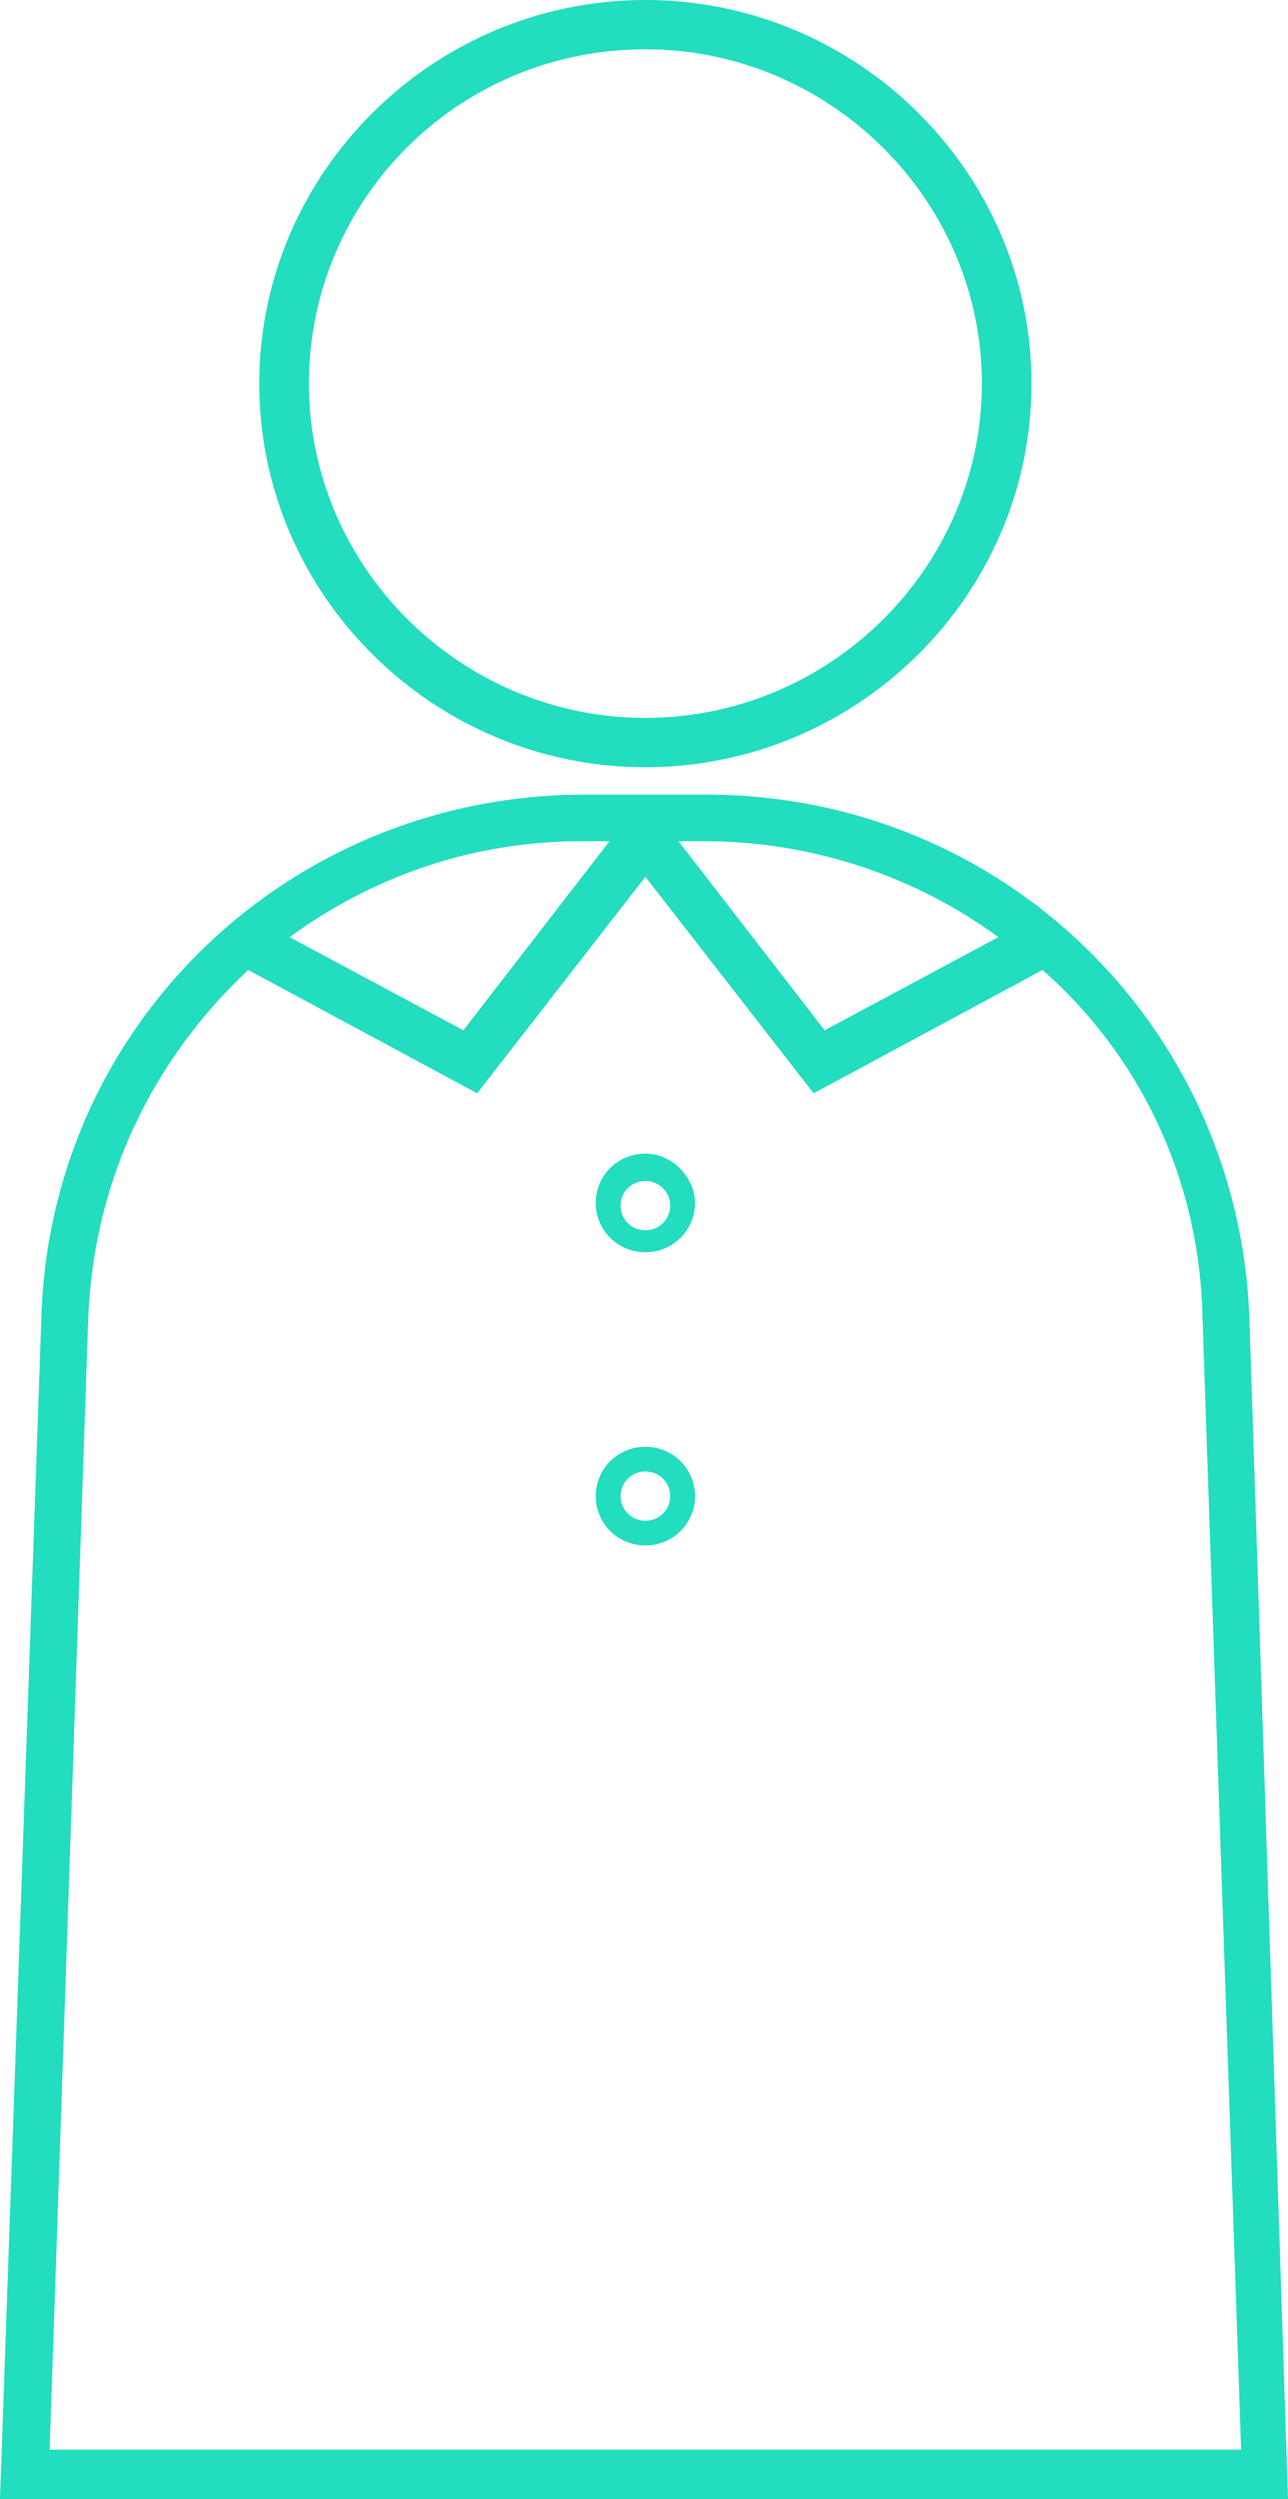 <svg width="50" height="97" viewBox="0 0 50 97" fill="none" xmlns="http://www.w3.org/2000/svg">
<path d="M25.053 29.781C33.298 29.781 40.043 23.08 40.043 14.89C40.043 6.701 33.298 0 25.053 0C16.809 0 10.064 6.701 10.064 14.89C10.064 23.08 16.809 29.781 25.053 29.781ZM25.053 1.914C32.227 1.914 38.116 7.764 38.116 14.89C38.116 22.016 32.227 27.866 25.053 27.866C17.88 27.866 11.991 22.016 11.991 14.89C11.991 7.764 17.773 1.914 25.053 1.914Z" fill="#22DDBE"/>
<path d="M48.501 51.159C48.073 39.778 38.865 30.844 27.409 30.844H22.698C11.242 30.844 1.927 39.778 1.606 51.159L0 97H50L48.501 51.159ZM38.758 36.375L32.013 39.991L26.338 32.652H27.302C31.585 32.652 35.546 34.035 38.758 36.375ZM23.662 32.652L17.987 39.991L11.242 36.375C14.454 34.035 18.308 32.652 22.591 32.652H23.662ZM1.927 95.085L3.426 51.159C3.64 45.735 5.996 41.055 9.636 37.651L18.523 42.437L25.053 34.035L31.585 42.437L40.471 37.651C44.218 40.948 46.574 45.735 46.681 51.159L48.18 95.085H1.927Z" fill="#22DDBE"/>
<path d="M25.053 44.778C23.983 44.778 23.126 45.628 23.126 46.692C23.126 47.755 23.983 48.606 25.053 48.606C26.124 48.606 26.981 47.755 26.981 46.692C26.981 45.735 26.124 44.778 25.053 44.778ZM25.053 47.755C24.518 47.755 24.09 47.33 24.09 46.798C24.09 46.267 24.518 45.841 25.053 45.841C25.589 45.841 26.017 46.267 26.017 46.798C26.017 47.33 25.589 47.755 25.053 47.755Z" fill="#22DDBE"/>
<path d="M25.053 56.158C23.983 56.158 23.126 57.009 23.126 58.072C23.126 59.136 23.983 59.987 25.053 59.987C26.124 59.987 26.981 59.136 26.981 58.072C26.981 57.009 26.124 56.158 25.053 56.158ZM25.053 59.029C24.518 59.029 24.09 58.604 24.09 58.072C24.09 57.541 24.518 57.115 25.053 57.115C25.589 57.115 26.017 57.541 26.017 58.072C26.017 58.604 25.589 59.029 25.053 59.029Z" fill="#22DDBE"/>
</svg>
